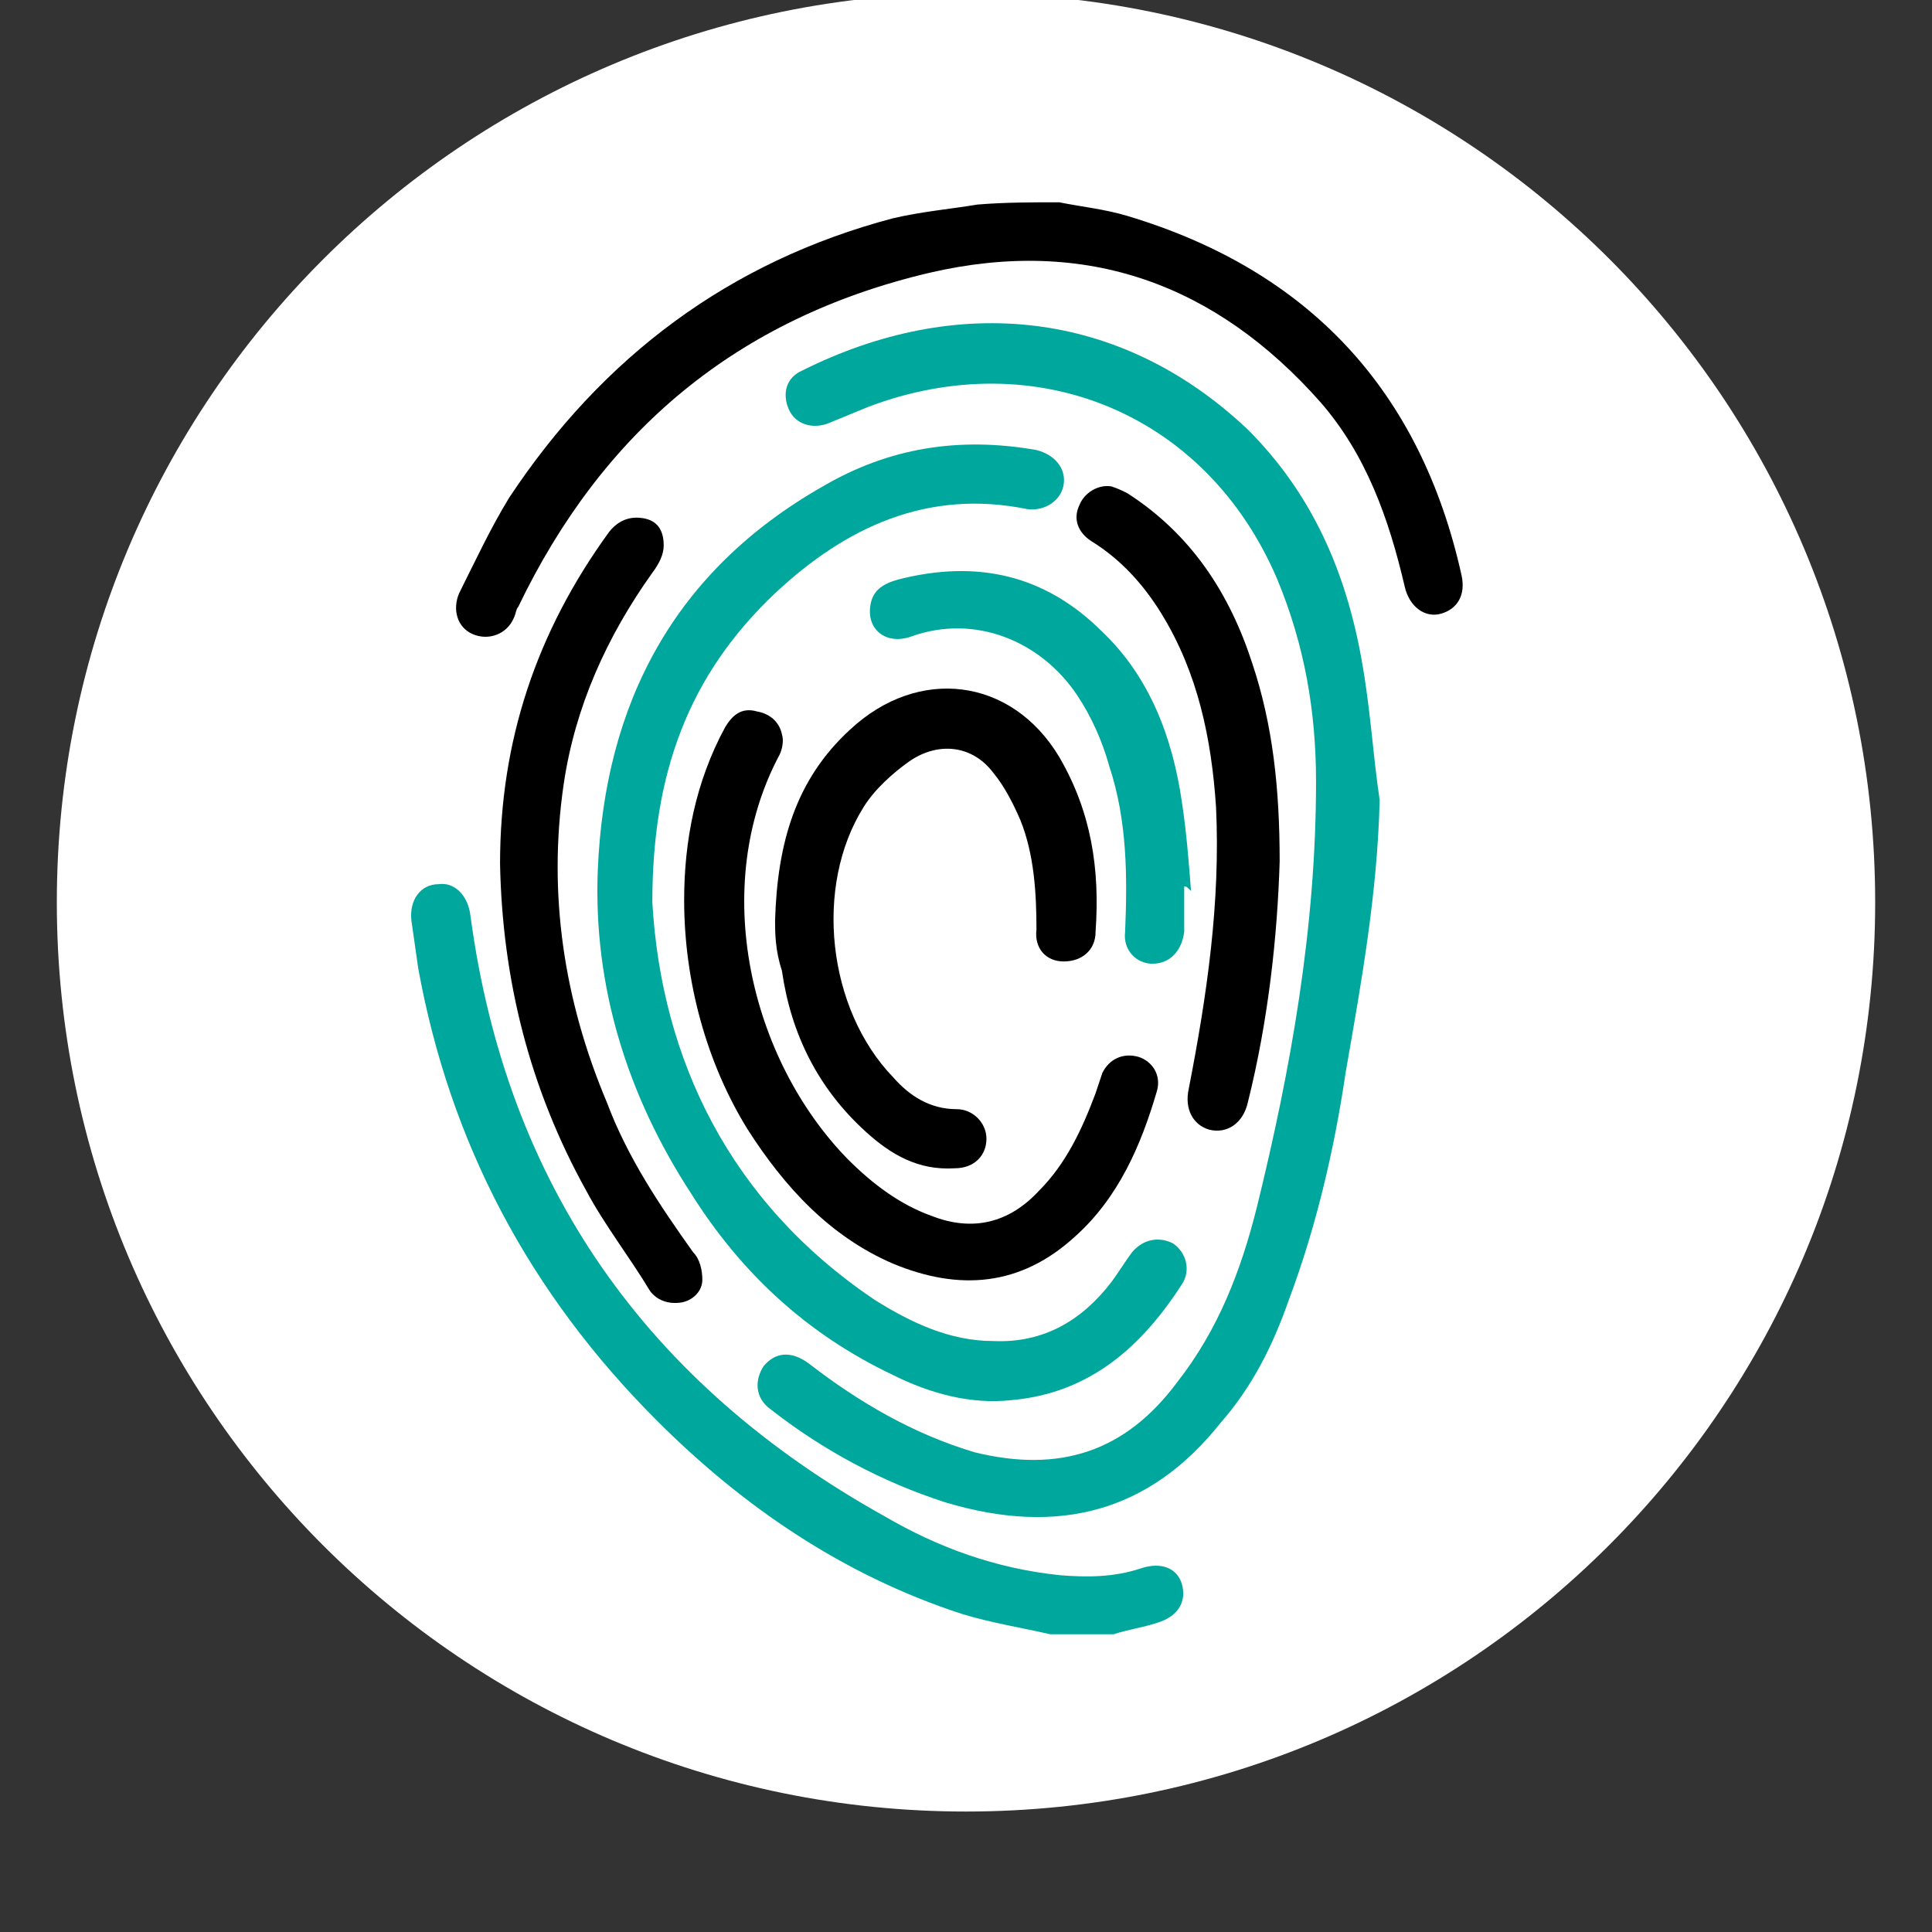 <?xml version="1.0" encoding="utf-8"?>
<!-- Generator: Adobe Illustrator 22.1.0, SVG Export Plug-In . SVG Version: 6.00 Build 0)  -->
<svg version="1.1" id="Layer_1" xmlns="http://www.w3.org/2000/svg" xmlns:xlink="http://www.w3.org/1999/xlink" x="0px" y="0px"
	 viewBox="0 0 85 85" style="enable-background:new 0 0 85 85;" xml:space="preserve">
<rect x="0" y="0" width="85" height="85" fill="#333333" stroke="none"/>
<style type="text/css">
	.st0{fill:#FFFFFF;}
	.st1{fill:#00A79D;}
</style>
<g>
	<path class="st0" d="M82.5,39.7c0,22.1-17.9,40-40,40s-40-17.9-40-40s17.9-40,40-40C64.7-0.3,82.5,17.6,82.5,39.7"/>
	<path d="M46.6,8.9c1,0.2,2,0.3,3,0.6c8,2.4,12.9,7.7,14.7,15.8c0.2,0.9-0.2,1.5-0.9,1.7s-1.4-0.3-1.6-1.2c-0.7-3-1.7-5.8-3.7-8.1
		c-4.6-5.2-10.3-7.3-17.2-5.7c-8.5,2-14.4,7-18.1,14.7c-0.1,0.1-0.1,0.3-0.2,0.5c-0.3,0.7-1.1,1-1.8,0.7c-0.7-0.3-0.9-1.1-0.6-1.8
		c0.7-1.4,1.4-2.9,2.2-4.2c4.1-6.2,9.7-10.4,16.9-12.3C40.6,9.3,41.8,9.2,43,9C44.2,8.9,45.4,8.9,46.6,8.9z"/>
	<path class="st1" d="M46.2,71.9c-1.3-0.3-2.6-0.5-3.9-0.9c-5.2-1.7-9.6-4.7-13.4-8.5c-5.6-5.6-9.1-12.2-10.5-19.9
		c-0.1-0.7-0.2-1.4-0.3-2.1c-0.1-0.9,0.4-1.6,1.2-1.6c0.7-0.1,1.3,0.5,1.4,1.4c1.6,11.9,7.8,20.6,18.2,26.4c2.4,1.4,4.9,2.3,7.7,2.6
		c1.2,0.1,2.4,0.1,3.6-0.3c0.9-0.3,1.6,0,1.8,0.7c0.2,0.7-0.1,1.4-1.1,1.7c-0.6,0.2-1.3,0.3-1.9,0.5C48.2,71.9,47.2,71.9,46.2,71.9z
		"/>
	<path class="st1" d="M60.7,35.2c-0.1,4.1-0.8,8-1.5,12c-0.5,3.4-1.3,6.8-2.5,10c-0.7,2-1.6,3.8-3,5.4c-3.1,3.9-7.1,5-12.1,3.5
		c-2.8-0.9-5.4-2.3-7.7-4.1c-0.7-0.5-0.7-1.3-0.3-1.9c0.5-0.6,1.2-0.7,2-0.1c2.2,1.7,4.6,3.1,7.3,3.9c3.7,0.9,6.6,0,8.9-3.1
		c1.8-2.3,2.8-4.9,3.5-7.7c1.5-6.1,2.6-12.3,2.6-18.7c0-3.1-0.5-6-1.7-8.9c-3.1-7.3-10.6-10.4-18-7.6c-0.5,0.2-1.2,0.5-1.7,0.7
		c-0.7,0.3-1.5,0.1-1.8-0.6c-0.3-0.7-0.1-1.4,0.6-1.7c6.8-3.4,14-2.7,19.6,2.6c2.8,2.8,4.3,6.2,5,10.1
		C60.3,31.2,60.4,33.2,60.7,35.2z"/>
	<path class="st1" d="M28.7,39.7c0.4,6.9,3.4,13.2,9.8,17.5c1.6,1,3.3,1.8,5.2,1.8c2.2,0.1,3.9-0.9,5.2-2.6c0.3-0.4,0.6-0.9,0.9-1.3
		c0.5-0.6,1.2-0.7,1.8-0.4c0.6,0.4,0.8,1.2,0.4,1.8c-1.8,2.8-4.1,4.8-7.5,5.1c-1.8,0.2-3.6-0.3-5.2-1.1c-3.8-1.8-6.7-4.5-8.9-8
		c-2.8-4.3-4.3-9.1-4.1-14.2c0.3-7.4,3.4-13.2,9.9-16.9c2.9-1.7,6-2.2,9.4-1.6c0.8,0.2,1.3,0.8,1.2,1.5c-0.1,0.7-0.8,1.2-1.6,1.1
		c-4.4-0.9-8,0.8-11.1,3.7C30.3,29.7,28.7,34,28.7,39.7L28.7,39.7z"/>
	<path d="M30.1,39.6c0-2.6,0.5-5.2,1.8-7.6c0.3-0.5,0.7-0.9,1.4-0.7c0.6,0.1,1,0.5,1.1,1c0.1,0.3,0,0.7-0.1,0.9
		C31.2,39,33,46.6,37.3,51c1.1,1.1,2.3,2,3.7,2.5c1.8,0.7,3.4,0.3,4.7-1.1c1.2-1.2,1.9-2.7,2.5-4.3c0.1-0.3,0.2-0.6,0.3-0.9
		c0.3-0.6,0.9-0.9,1.6-0.7c0.6,0.2,1,0.8,0.8,1.5c-0.7,2.4-1.7,4.7-3.6,6.4c-2.4,2.2-5.1,2.4-8,1.2c-2.8-1.2-4.8-3.4-6.4-5.9
		C31.1,46.8,30.1,43.2,30.1,39.6L30.1,39.6z"/>
	<path d="M34.1,40.5c0.1-3.4,0.9-6.2,3.3-8.4c3-2.8,7.1-2.3,9.2,1.2c1.4,2.4,1.8,4.9,1.6,7.7c0,0.8-0.6,1.3-1.4,1.3
		s-1.3-0.6-1.2-1.4c0-1.6-0.1-3.3-0.7-4.8c-0.3-0.7-0.7-1.5-1.2-2.1c-0.9-1.2-2.4-1.4-3.7-0.5c-0.7,0.5-1.5,1.2-2,2
		c-2.2,3.5-1.6,8.9,1.3,11.9c0.7,0.8,1.6,1.4,2.8,1.4c0.7,0,1.3,0.6,1.3,1.3c0,0.7-0.5,1.3-1.4,1.3c-1.6,0.1-2.8-0.6-3.9-1.6
		c-2.1-1.9-3.3-4.3-3.7-7.1C34.1,41.8,34.1,41,34.1,40.5L34.1,40.5z"/>
	<path d="M22,38c0-5.4,1.6-10.2,4.8-14.6c0.4-0.5,0.9-0.7,1.5-0.6c0.6,0.1,0.9,0.5,0.9,1.2c0,0.4-0.2,0.8-0.5,1.2
		c-2,2.8-3.4,5.9-3.9,9.3c-0.7,4.8,0,9.5,1.9,14c0.9,2.4,2.3,4.5,3.8,6.6c0.3,0.3,0.4,0.8,0.4,1.2c0,0.5-0.4,0.9-0.9,1
		c-0.6,0.1-1.1-0.1-1.4-0.5c-0.9-1.5-2-2.9-2.8-4.4C23.3,47.9,22.1,43.1,22,38z"/>
	<path d="M56.3,37.9c-0.1,3.3-0.5,7-1.4,10.6c-0.2,0.9-0.9,1.4-1.7,1.2c-0.7-0.2-1.1-0.9-0.9-1.8c0.8-4.1,1.4-8.2,1.2-12.4
		c-0.2-3-0.8-5.9-2.4-8.5c-0.8-1.3-1.8-2.4-3.1-3.2c-0.6-0.4-0.8-1-0.5-1.6c0.2-0.5,0.8-0.9,1.4-0.8c0.3,0.1,0.5,0.2,0.7,0.3
		c2.8,1.8,4.5,4.4,5.5,7.5C56,31.9,56.3,34.7,56.3,37.9z"/>
	<path class="st1" d="M52.1,39v2c-0.1,0.8-0.6,1.4-1.4,1.4c-0.7,0-1.3-0.6-1.2-1.4c0.1-2.4,0.1-4.9-0.7-7.3
		c-0.3-1.1-0.8-2.2-1.4-3.1c-1.6-2.4-4.5-3.6-7.3-2.6c-1.1,0.4-2-0.3-1.8-1.4c0.1-0.6,0.5-0.9,1.2-1.1c3.5-0.9,6.5-0.2,9,2.3
		c2.1,2,3.1,4.7,3.5,7.5c0.2,1.3,0.3,2.6,0.4,3.9C52.2,39,52.2,39,52.1,39z"/>
</g>
</svg>
